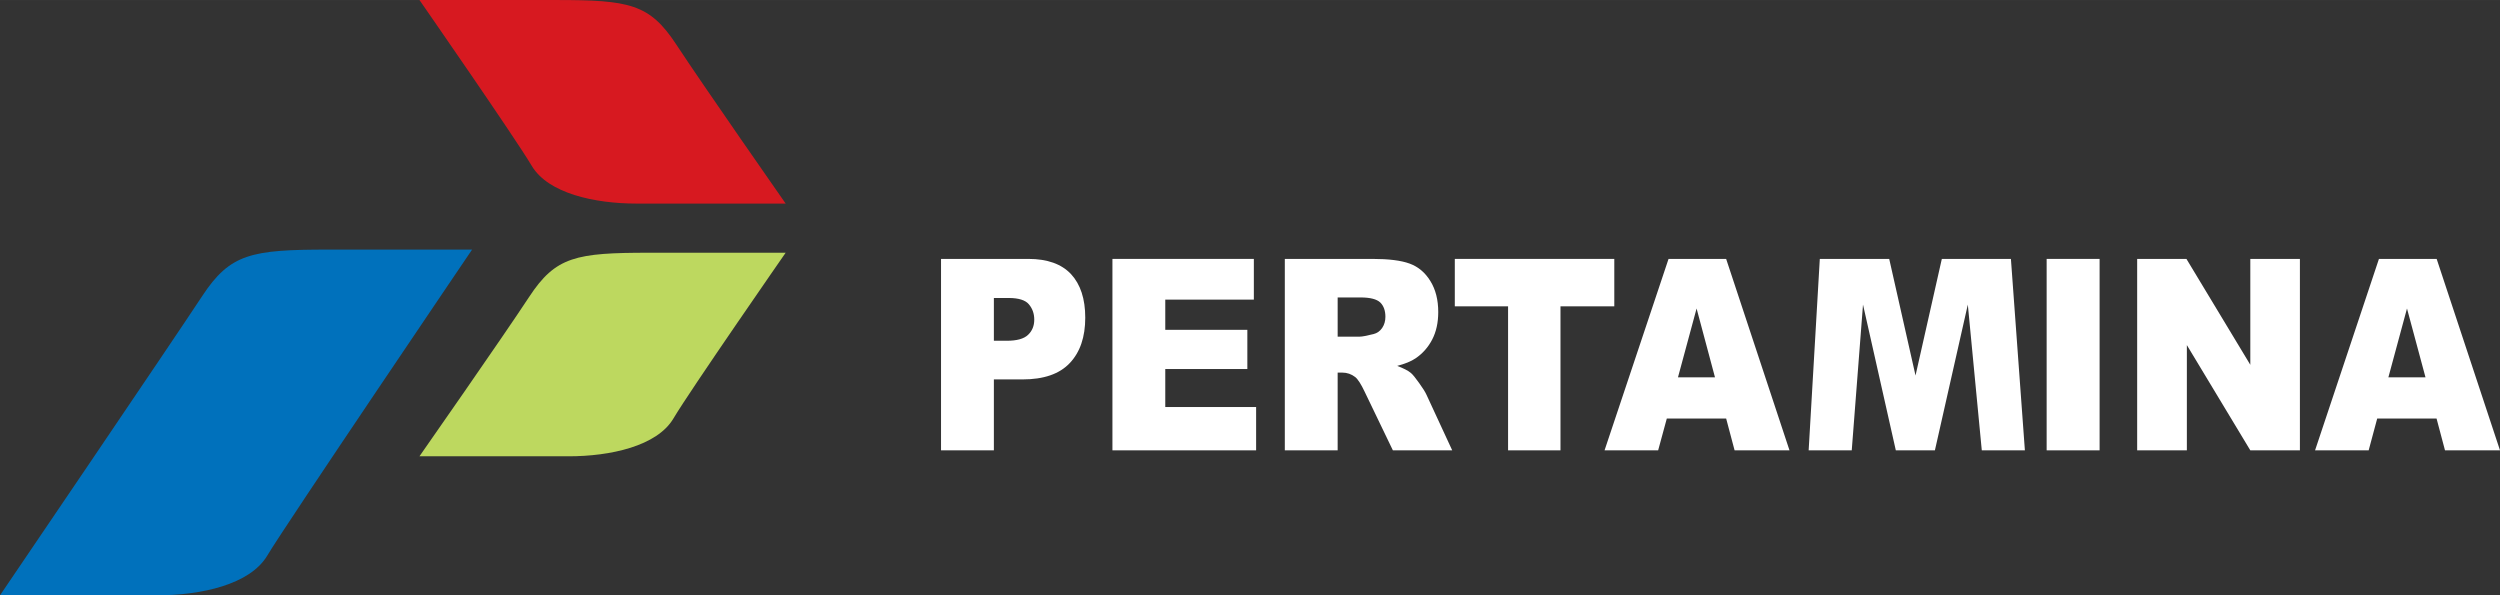 <?xml version="1.0" encoding="UTF-8"?>
<!DOCTYPE svg PUBLIC "-//W3C//DTD SVG 1.1//EN" "http://www.w3.org/Graphics/SVG/1.1/DTD/svg11.dtd">
<!-- Creator: CorelDRAW X7 -->
<svg xmlns="http://www.w3.org/2000/svg" xml:space="preserve" width="267.117mm" height="63.61mm" version="1.1" style="shape-rendering:geometricPrecision; text-rendering:geometricPrecision; image-rendering:optimizeQuality; fill-rule:evenodd; clip-rule:evenodd"
viewBox="0 0 23089 5498"
 xmlns:xlink="http://www.w3.org/1999/xlink">
 <rect x="0" y="0" width="23089" height="5498" fill="#333333" stroke="none"/>
 <defs>
  <style type="text/css">
   <![CDATA[
    .fil0 {fill:#0071BC}
    .fil1 {fill:#BDD85F}
    .fil2 {fill:#D71920}
    .fil3 {fill:white}
   ]]>
  </style>
 </defs>
 <g id="Layer_x0020_1">
  <g id="_987501371040">
   <path id="path6565" class="fil0" d="M0 5498c0,0 1609,-2370 1867,-2763 258,-393 454,-430 1167,-430 712,0 1326,0 1326,0 0,0 -1731,2555 -1891,2825 -160,270 -614,368 -1020,368 -405,0 -1449,0 -1449,0z"/>
   <path id="path6567" class="fil1" d="M3874 4214c0,0 768,-1099 1013,-1472 245,-373 432,-408 1109,-408 677,0 1260,0 1260,0 0,0 -884,1273 -1036,1530 -151,256 -583,350 -968,350 -386,0 -1378,0 -1378,0z"/>
   <path id="path6569" class="fil2" d="M7256 1880c0,0 -767,-1098 -1012,-1472 -246,-373 -432,-408 -1109,-408 -677,0 -1261,0 -1261,0 0,0 884,1273 1036,1530 152,257 584,350 969,350 385,0 1377,0 1377,0z"/>
   <path id="path6573" class="fil3" d="M8691 2391l806 0c176,0 307,47 395,141 87,94 131,228 131,402 0,179 -48,319 -143,419 -95,101 -241,151 -436,151l-265 0 0 655 -488 0 0 -1768 0 0zm488 756l119 0c93,0 159,-18 197,-55 38,-36 57,-83 57,-140 0,-56 -17,-103 -50,-142 -32,-38 -94,-58 -185,-58l-138 0 0 395 0 0z"/>
   <polygon id="path6575" class="fil3" points="10274,2391 11580,2391 11580,2767 10762,2767 10762,3046 11520,3046 11520,3408 10762,3408 10762,3759 11601,3759 11601,4159 10274,4159 10274,2391 "/>
   <path id="path6577" class="fil3" d="M11866 4159l0 -1768 809 0c149,0 264,14 343,43 80,29 144,83 192,161 49,79 73,174 73,287 0,98 -19,183 -56,254 -37,71 -88,129 -153,173 -41,28 -98,51 -170,70 57,22 100,43 126,65 18,15 43,46 77,94 34,47 57,84 68,109l237 512 -548 0 -260 -540c-33,-70 -62,-116 -88,-137 -35,-27 -75,-41 -119,-41l-43 0 0 718 -488 0 0 0zm488 -1050l204 0c22,0 65,-8 128,-24 32,-8 58,-26 79,-56 20,-30 30,-64 30,-103 0,-57 -16,-102 -48,-133 -32,-30 -92,-46 -181,-46l-212 0 0 362 0 0z"/>
   <polygon id="path6579" class="fil3" points="13436,2391 14909,2391 14909,2829 14412,2829 14412,4159 13928,4159 13928,2829 13436,2829 13436,2391 "/>
   <path id="path6581" class="fil3" d="M15942 3865l-548 0 -80 294 -495 0 591 -1768 532 0 585 1768 -507 0 -78 -294zm-103 -380l-170 -636 -172 636 342 0z"/>
   <polygon id="path6583" class="fil3" points="16807,2391 17448,2391 17691,3468 17934,2391 18572,2391 18701,4159 18303,4159 18174,2813 17870,4159 17509,4159 17206,2813 17102,4159 16704,4159 "/>
   <polygon id="path6585" class="fil3" points="18902,2391 19391,2391 19391,4159 18902,4159 "/>
   <polygon id="path6587" class="fil3" points="19738,2391 20193,2391 20783,3369 20783,2391 21241,2391 21241,4159 20783,4159 20197,3187 20197,4159 19738,4159 19738,2391 "/>
   <path id="path6589" class="fil3" d="M22503 3865l-548 0 -79 294 -495 0 590 -1768 533 0 585 1768 -508 0 -78 -294zm-102 -380l-171 -636 -172 636 343 0z"/>
  </g>
 </g>
</svg>
